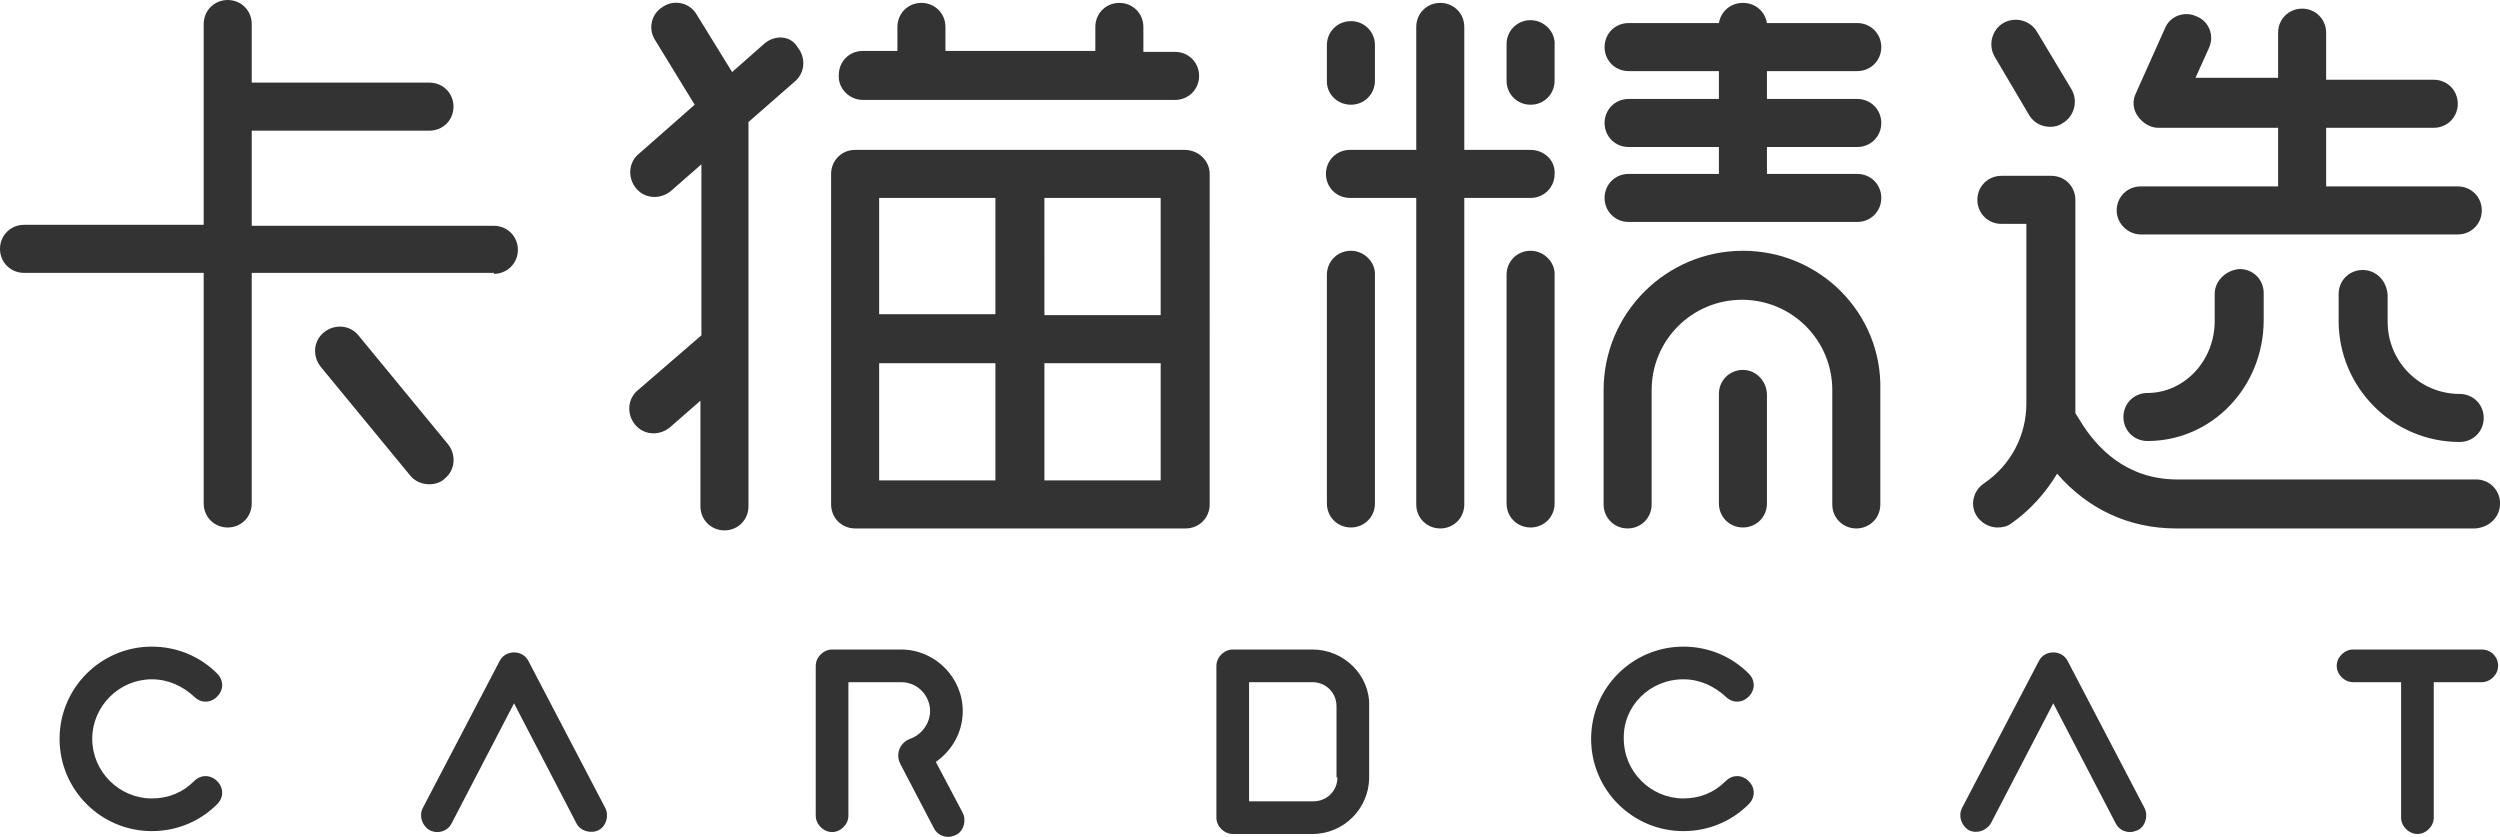 <?xml version="1.0" standalone="no"?><!DOCTYPE svg PUBLIC "-//W3C//DTD SVG 1.1//EN" "http://www.w3.org/Graphics/SVG/1.1/DTD/svg11.dtd"><svg t="1687770753230" class="icon" viewBox="0 0 3059 1024" version="1.1" xmlns="http://www.w3.org/2000/svg" p-id="2686" xmlns:xlink="http://www.w3.org/1999/xlink" width="597.461" height="200"><path d="M2059.757 831.192c19.986 0 37.621 8.23 51.729 21.162 8.23 8.23 19.986 8.23 28.216 0s8.23-19.986 0-28.216c-21.162-21.162-49.378-32.918-79.945-32.918-62.31 0-112.863 50.553-112.863 112.863s50.553 112.863 112.863 112.863c30.567 0 58.783-11.757 79.945-32.918 8.23-8.23 8.23-19.986 0-28.216s-19.986-8.23-28.216 0c-14.108 14.108-31.743 21.162-51.729 21.162-39.972 0-72.891-32.918-72.891-72.891-1.176-39.972 31.743-72.891 72.891-72.891zM2530.021 808.854c-3.527-7.054-10.581-10.581-17.635-10.581s-14.108 3.527-17.635 10.581l-94.053 179.876c-4.703 9.405-1.176 21.162 8.23 27.04 9.405 4.703 21.162 1.176 27.04-8.23l76.418-146.958 76.418 146.958c3.527 7.054 10.581 10.581 17.635 10.581 3.527 0 5.878-1.176 9.405-2.351 9.405-4.703 12.932-17.635 8.23-27.04l-94.053-179.876zM185.754 831.192c19.986 0 37.621 8.23 51.729 21.162 8.23 8.23 19.986 8.23 28.216 0s8.23-19.986 0-28.216c-21.162-21.162-49.378-32.918-79.945-32.918-62.31 0-112.863 50.553-112.863 112.863s50.553 112.863 112.863 112.863c30.567 0 58.783-11.757 79.945-32.918 8.23-8.23 8.23-19.986 0-28.216s-19.986-8.23-28.216 0c-14.108 14.108-31.743 21.162-51.729 21.162-39.972 0-72.891-32.918-72.891-72.891 0-39.972 32.918-72.891 72.891-72.891zM646.613 808.854c-3.527-7.054-10.581-10.581-17.635-10.581s-14.108 3.527-17.635 10.581l-94.053 179.876c-4.703 9.405-1.176 21.162 8.23 27.04 2.351 1.176 5.878 2.351 9.405 2.351 7.054 0 14.108-3.527 17.635-10.581l76.418-146.958L705.396 1007.541c4.703 9.405 17.635 12.932 27.04 8.23 9.405-4.703 12.932-17.635 8.23-27.04l-94.053-179.876zM1605.952 794.746h-97.58c-10.581 0-19.986 9.405-19.986 19.986v185.754c0 10.581 9.405 19.986 19.986 19.986h97.58c38.797 0 69.364-31.743 69.364-69.364v-86.999c1.176-37.621-30.567-69.364-69.364-69.364z m30.567 156.363c0 16.459-12.932 29.392-29.392 29.392H1528.358V834.719h77.594c16.459 0 29.392 12.932 29.392 29.392v86.999zM3036.73 794.746h-157.538c-10.581 0-19.986 9.405-19.986 19.986s9.405 19.986 19.986 19.986h58.783v165.768c0 10.581 9.405 19.986 19.986 19.986 10.581 0 19.986-9.405 19.986-19.986V834.719h58.783c10.581 0 19.986-9.405 19.986-19.986s-8.23-19.986-19.986-19.986zM1145.093 932.299c19.986-14.108 32.918-36.445 32.918-62.31 0-41.148-34.094-75.242-75.242-75.242h-84.648c-10.581 0-19.986 9.405-19.986 19.986V998.135c0 10.581 9.405 19.986 19.986 19.986s19.986-9.405 19.986-19.986V834.719h64.661c19.986 0 35.27 16.459 35.27 35.27 0 15.284-10.581 29.392-24.689 34.094-9.405 3.527-15.284 12.932-14.108 22.338 0 2.351 1.176 5.878 2.351 8.23l41.148 78.769c3.527 7.054 10.581 10.581 17.635 10.581 3.527 0 5.878-1.176 9.405-2.351 9.405-4.703 12.932-17.635 8.23-27.04l-32.918-62.31zM604.289 335.063c16.459 0 29.392-12.932 29.392-29.392s-12.932-29.392-29.392-29.392H308.023v-116.39h217.497c16.459 0 29.392-12.932 29.392-29.392s-12.932-29.392-29.392-29.392H308.023V29.392c0-16.459-12.932-29.392-29.392-29.392s-29.392 12.932-29.392 29.392v245.713H29.392c-16.459 0-29.392 12.932-29.392 29.392s12.932 29.392 29.392 29.392h219.848v282.158c0 16.459 12.932 29.392 29.392 29.392s29.392-12.932 29.392-29.392v-282.158h296.266z" fill="#333333" p-id="2687"></path><path d="M544.331 585.479c12.932-10.581 14.108-29.392 3.527-42.324l-109.336-132.85c-10.581-12.932-29.392-14.108-42.324-3.527-12.932 10.581-14.108 29.392-3.527 42.324l109.336 132.85c5.878 7.054 14.108 10.581 23.513 10.581 7.054 0 14.108-2.351 18.811-7.054zM935.825 52.905l-39.972 35.27-43.499-70.54C844.124 3.527 825.313-1.176 811.206 8.23c-14.108 8.23-18.811 27.04-9.405 41.148l48.202 78.769-68.188 59.959c-12.932 10.581-14.108 29.392-3.527 42.324 5.878 7.054 14.108 10.581 22.338 10.581 7.054 0 14.108-2.351 19.986-7.054l37.621-32.918v209.268l-77.594 67.013c-12.932 10.581-14.108 29.392-3.527 42.324 5.878 7.054 14.108 10.581 22.338 10.581 7.054 0 14.108-2.351 19.986-7.054l37.621-32.918v129.323c0 16.459 12.932 29.392 29.392 29.392s29.392-12.932 29.392-29.392v-470.264l56.432-49.378c12.932-10.581 14.108-29.392 3.527-42.324-8.23-14.108-27.04-15.284-39.972-4.703zM1055.743 122.269h382.09c16.459 0 29.392-12.932 29.392-29.392s-12.932-29.392-29.392-29.392H1399.036V32.918c0-16.459-12.932-29.392-29.392-29.392S1340.253 16.459 1340.253 32.918v29.392H1156.85V32.918c0-16.459-12.932-29.392-29.392-29.392s-29.392 12.932-29.392 29.392v29.392h-42.324c-16.459 0-29.392 12.932-29.392 29.392-1.176 16.459 12.932 30.567 29.392 30.567zM1449.589 183.403H1046.338c-16.459 0-29.392 12.932-29.392 29.392v404.427c0 16.459 12.932 29.392 29.392 29.392h404.427c16.459 0 29.392-12.932 29.392-29.392V212.794c0-16.459-14.108-29.392-30.567-29.392z m-29.392 202.214h-142.255V242.186h142.255v143.431z m-202.214-143.431v142.255H1075.729V242.186h142.255zM1075.729 444.4h142.255V587.83H1075.729V444.4zM1277.943 587.83V444.4h142.255V587.83h-142.255zM1652.978 128.147c16.459 0 29.392-12.932 29.392-29.392V55.256c0-16.459-12.932-29.392-29.392-29.392s-29.392 12.932-29.392 29.392v44.675c0 15.284 12.932 28.216 29.392 28.216zM1872.827 24.689c-16.459 0-29.392 12.932-29.392 29.392v44.675c0 16.459 12.932 29.392 29.392 29.392s29.392-12.932 29.392-29.392V55.256c1.176-16.459-12.932-30.567-29.392-30.567zM1652.978 306.847c-16.459 0-29.392 12.932-29.392 29.392v279.807c0 16.459 12.932 29.392 29.392 29.392s29.392-12.932 29.392-29.392V337.414c1.176-16.459-12.932-30.567-29.392-30.567zM1872.827 306.847c-16.459 0-29.392 12.932-29.392 29.392v279.807c0 16.459 12.932 29.392 29.392 29.392s29.392-12.932 29.392-29.392V337.414c1.176-16.459-12.932-30.567-29.392-30.567zM2272.551 86.999c16.459 0 29.392-12.932 29.392-29.392s-12.932-29.392-29.392-29.392h-110.512c-2.351-14.108-14.108-24.689-29.392-24.689s-27.04 10.581-29.392 24.689h-110.512c-16.459 0-29.392 12.932-29.392 29.392s12.932 29.392 29.392 29.392h110.512v34.094h-110.512c-16.459 0-29.392 12.932-29.392 29.392s12.932 29.392 29.392 29.392h110.512v32.918h-110.512c-16.459 0-29.392 12.932-29.392 29.392s12.932 29.392 29.392 29.392h279.807c16.459 0 29.392-12.932 29.392-29.392s-12.932-29.392-29.392-29.392h-110.512v-32.918h110.512c16.459 0 29.392-12.932 29.392-29.392s-12.932-29.392-29.392-29.392h-110.512V86.999h110.512z" fill="#333333" p-id="2688"></path><path d="M1872.827 183.403h-81.121V32.918c0-16.459-12.932-29.392-29.392-29.392s-29.392 12.932-29.392 29.392v150.484h-81.121c-16.459 0-29.392 12.932-29.392 29.392s12.932 29.392 29.392 29.392h81.121v375.036c0 16.459 12.932 29.392 29.392 29.392s29.392-12.932 29.392-29.392V242.186h81.121c16.459 0 29.392-12.932 29.392-29.392 1.176-16.459-12.932-29.392-29.392-29.392zM2132.648 306.847c-94.053 0-170.471 76.418-170.471 170.471v139.904c0 16.459 12.932 29.392 29.392 29.392s29.392-12.932 29.392-29.392V477.318c0-61.134 49.378-110.512 110.512-110.512s110.512 49.378 110.512 110.512v139.904c0 16.459 12.932 29.392 29.392 29.392s29.392-12.932 29.392-29.392V477.318c2.351-94.053-74.067-170.471-168.119-170.471z" fill="#333333" p-id="2689"></path><path d="M2132.648 452.629c-16.459 0-29.392 12.932-29.392 29.392v134.025c0 16.459 12.932 29.392 29.392 29.392s29.392-12.932 29.392-29.392V483.196c0-16.459-12.932-30.567-29.392-30.567zM3059.068 616.046c0-16.459-12.932-29.392-29.392-29.392h-365.63c-62.31 0-98.755-38.797-118.742-71.715l-5.878-9.405V244.537c0-16.459-12.932-29.392-29.392-29.392h-61.134c-16.459 0-29.392 12.932-29.392 29.392s12.932 29.392 29.392 29.392h30.567V493.777c0 38.797-18.811 75.242-51.729 97.58-14.108 9.405-17.635 28.216-8.23 41.148 5.878 8.23 15.284 12.932 24.689 12.932 5.878 0 11.757-1.176 16.459-4.703 23.513-16.459 42.324-37.621 56.432-61.134 37.621 43.499 88.175 67.013 145.782 67.013h365.63c17.635-1.176 30.567-14.108 30.567-30.567z" fill="#333333" p-id="2690"></path><path d="M2619.371 286.861h387.968c16.459 0 29.392-12.932 29.392-29.392s-12.932-29.392-29.392-29.392h-161.065v-71.715h131.674c16.459 0 29.392-12.932 29.392-29.392s-12.932-29.392-29.392-29.392h-131.674V39.972c0-16.459-12.932-29.392-29.392-29.392s-29.392 12.932-29.392 29.392v55.256h-101.107l16.459-36.445c7.054-15.284 0-32.918-15.284-38.797-15.284-7.054-32.918 0-38.797 15.284l-35.27 78.769c-4.703 9.405-3.527 19.986 2.351 28.216s15.284 14.108 24.689 14.108h146.958v71.715h-168.119c-16.459 0-29.392 12.932-29.392 29.392s14.108 29.392 29.392 29.392zM2709.897 359.752v32.918c0 49.378-37.621 88.175-82.296 88.175-16.459 0-29.392 12.932-29.392 29.392s12.932 29.392 29.392 29.392c78.769 0 142.255-65.837 142.255-148.133v-32.918c0-16.459-12.932-29.392-29.392-29.392-16.459 1.176-30.567 14.108-30.567 30.567zM2890.948 330.361c-16.459 0-29.392 12.932-29.392 29.392v32.918c0 81.121 65.837 148.133 148.133 148.133 16.459 0 29.392-12.932 29.392-29.392S3026.149 482.021 3009.69 482.021c-49.378 0-88.175-39.972-88.175-88.175v-32.918c-1.176-17.635-14.108-30.567-30.567-30.567zM2482.994 141.079c5.878 9.405 15.284 14.108 25.865 14.108 4.703 0 10.581-1.176 15.284-4.703 14.108-8.23 18.811-27.04 10.581-41.148l-42.324-70.54c-8.23-14.108-27.04-18.811-41.148-10.581-14.108 8.23-18.811 27.04-10.581 41.148l42.324 71.715z" fill="#333333" p-id="2691"></path></svg>